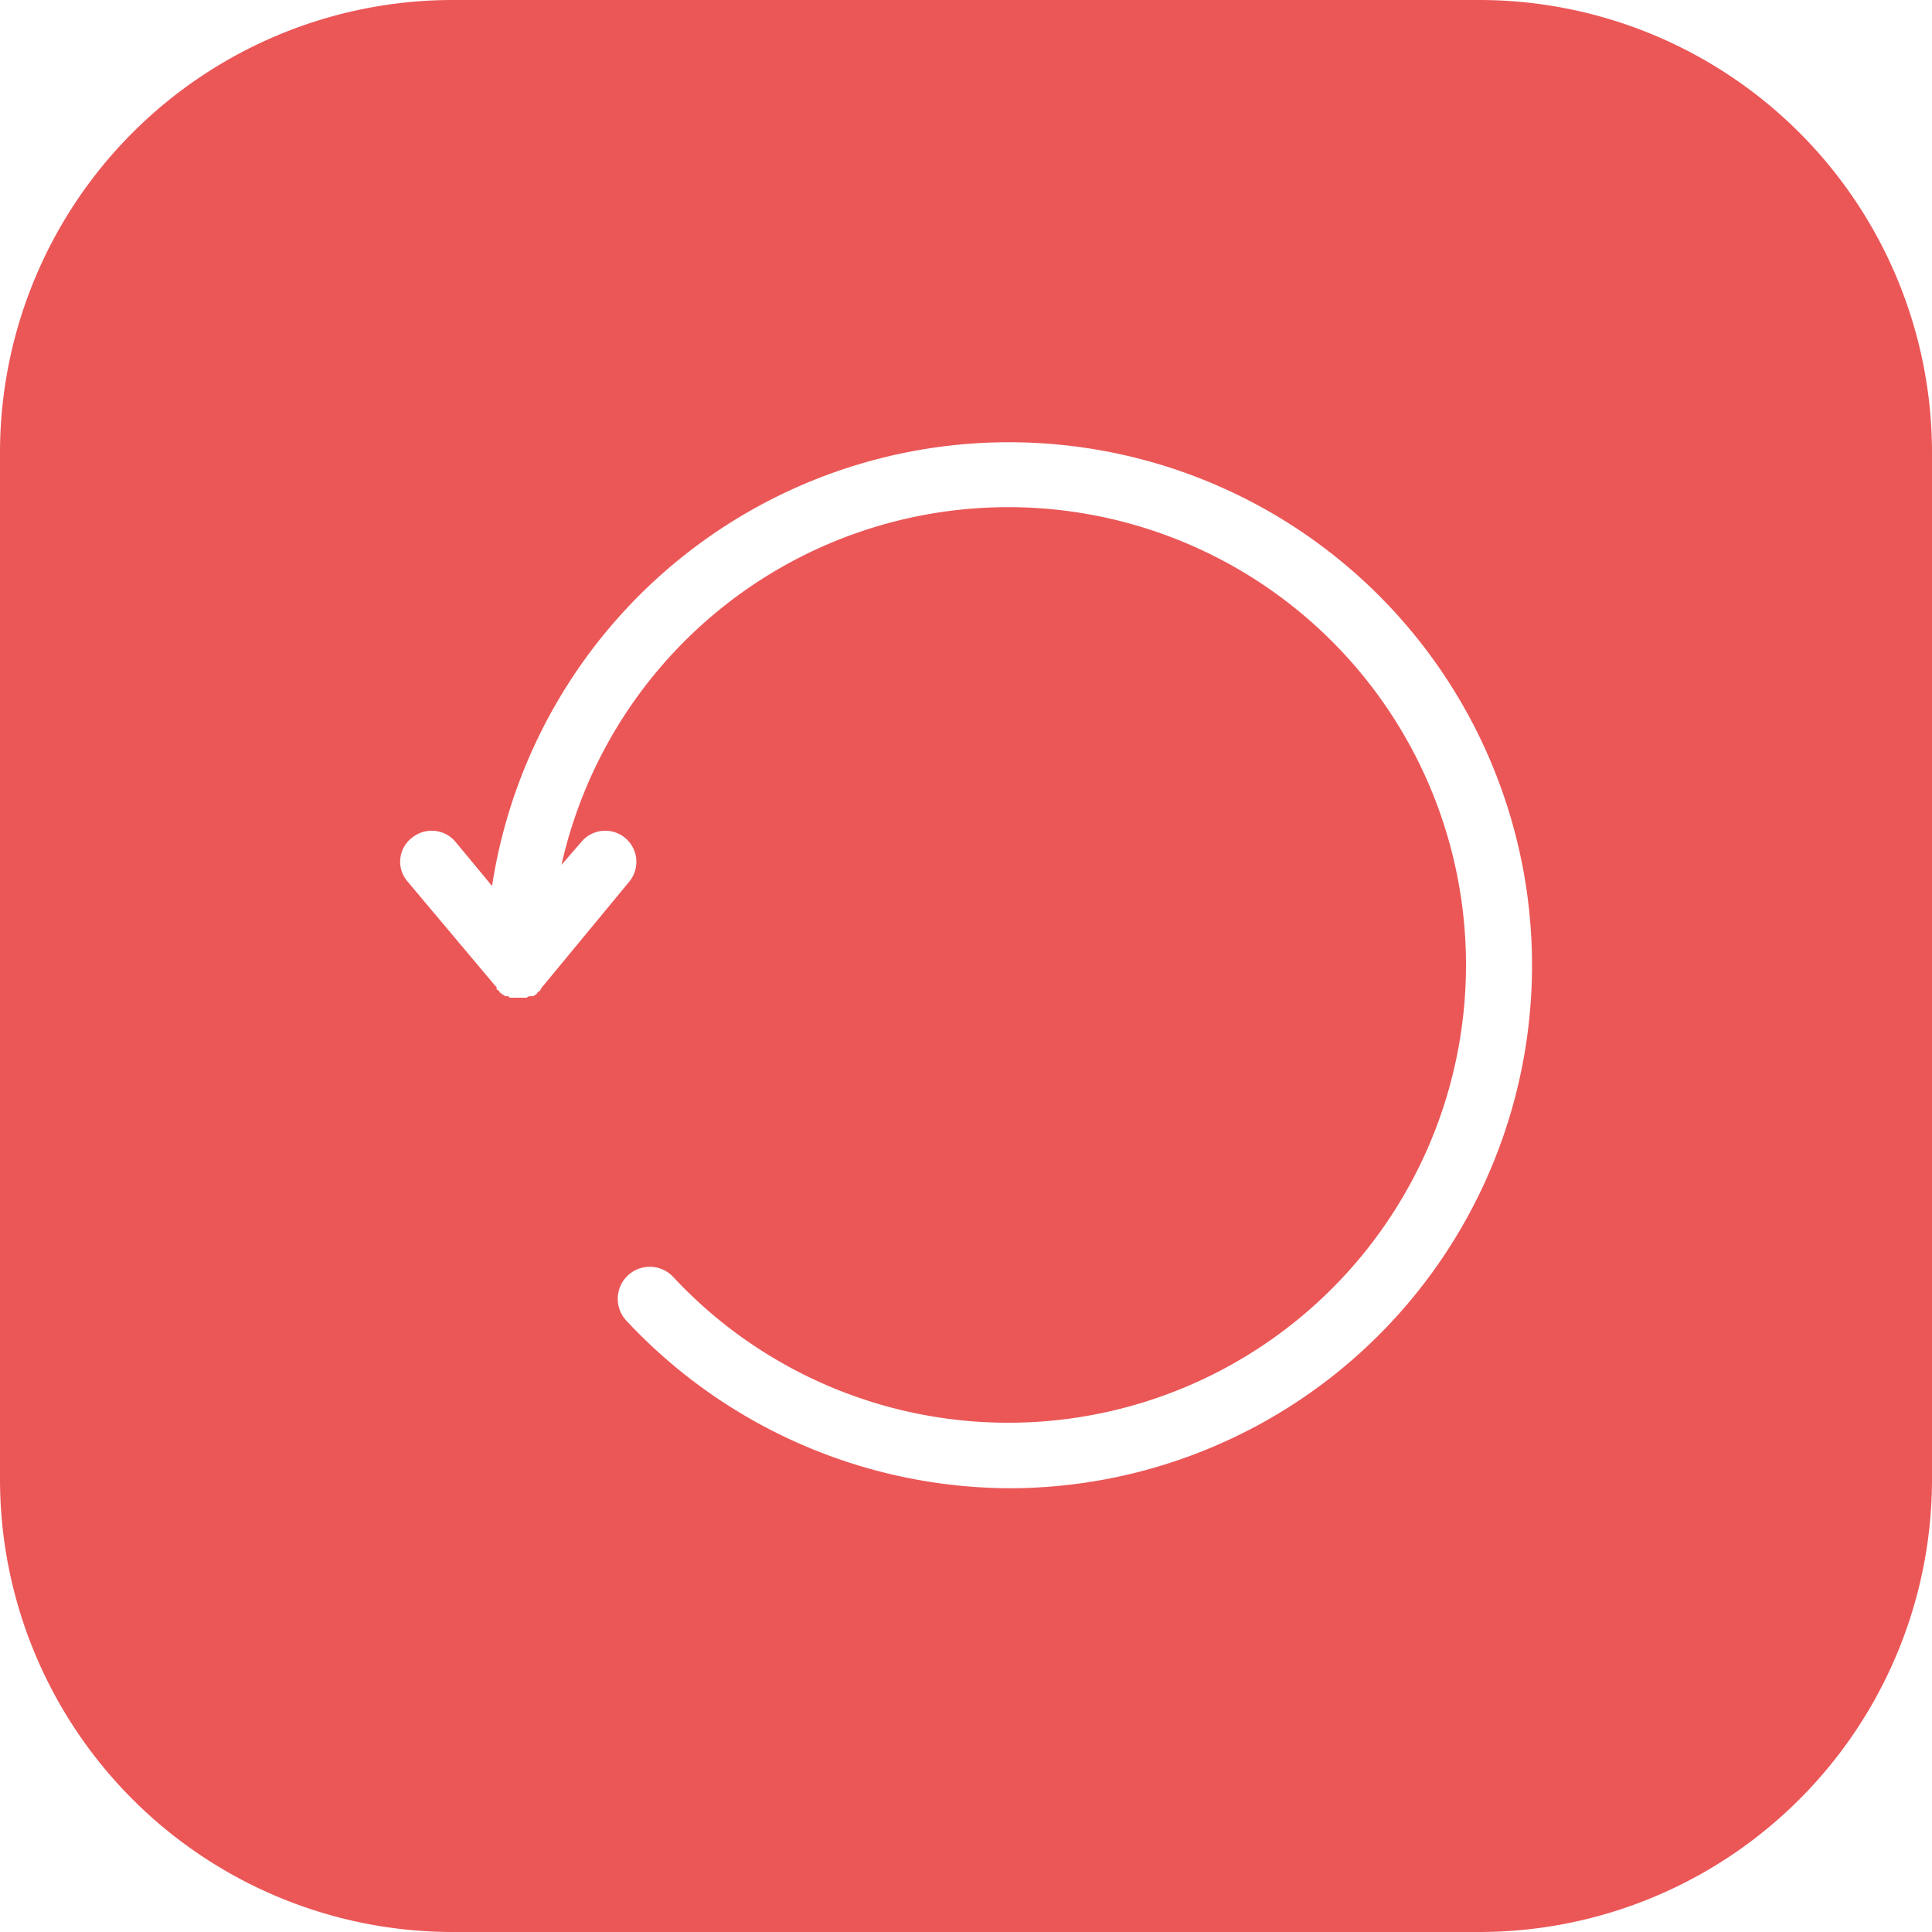 <?xml version="1.0" ?><svg data-name="Layer 1" fill="#eb5757" id="Layer_1" viewBox="0 0 128 128" xmlns="http://www.w3.org/2000/svg"><title/>
<path d="M98,0H30A30,30,0,0,0,0,30V98a30,30,0,0,0,30,30H98a30,30,0,0,0,30-30V30A30,30,0,0,0,98,0ZM66.9,98.6A34.89,34.89,0,0,1,41.5,87.5a2.12,2.12,0,1,1,3.1-2.9,30.33,30.33,0,1,0-7.4-27.3l1.3-1.5a2.06,2.06,0,1,1,3.2,2.6L36,65.3l-.1.1c0,.1-.1.1-.1.2l-.1.1a.1.1,0,0,0-.1.1l-.1.1c-.1,0-.1.1-.2.1h-.2a.35.35,0,0,0-.2.1h-1c-.1,0-.2,0-.2-.1h-.2c-.1,0-.1-.1-.2-.1l-.1-.1a.1.1,0,0,1-.1-.1l-.1-.1c-.1,0-.1-.1-.1-.2l-.1-.1L27,58.4a2,2,0,0,1,.3-2.9,2.06,2.06,0,0,1,2.9.3l2.4,2.9A34.65,34.65,0,1,1,66.9,98.6Z"/></svg>